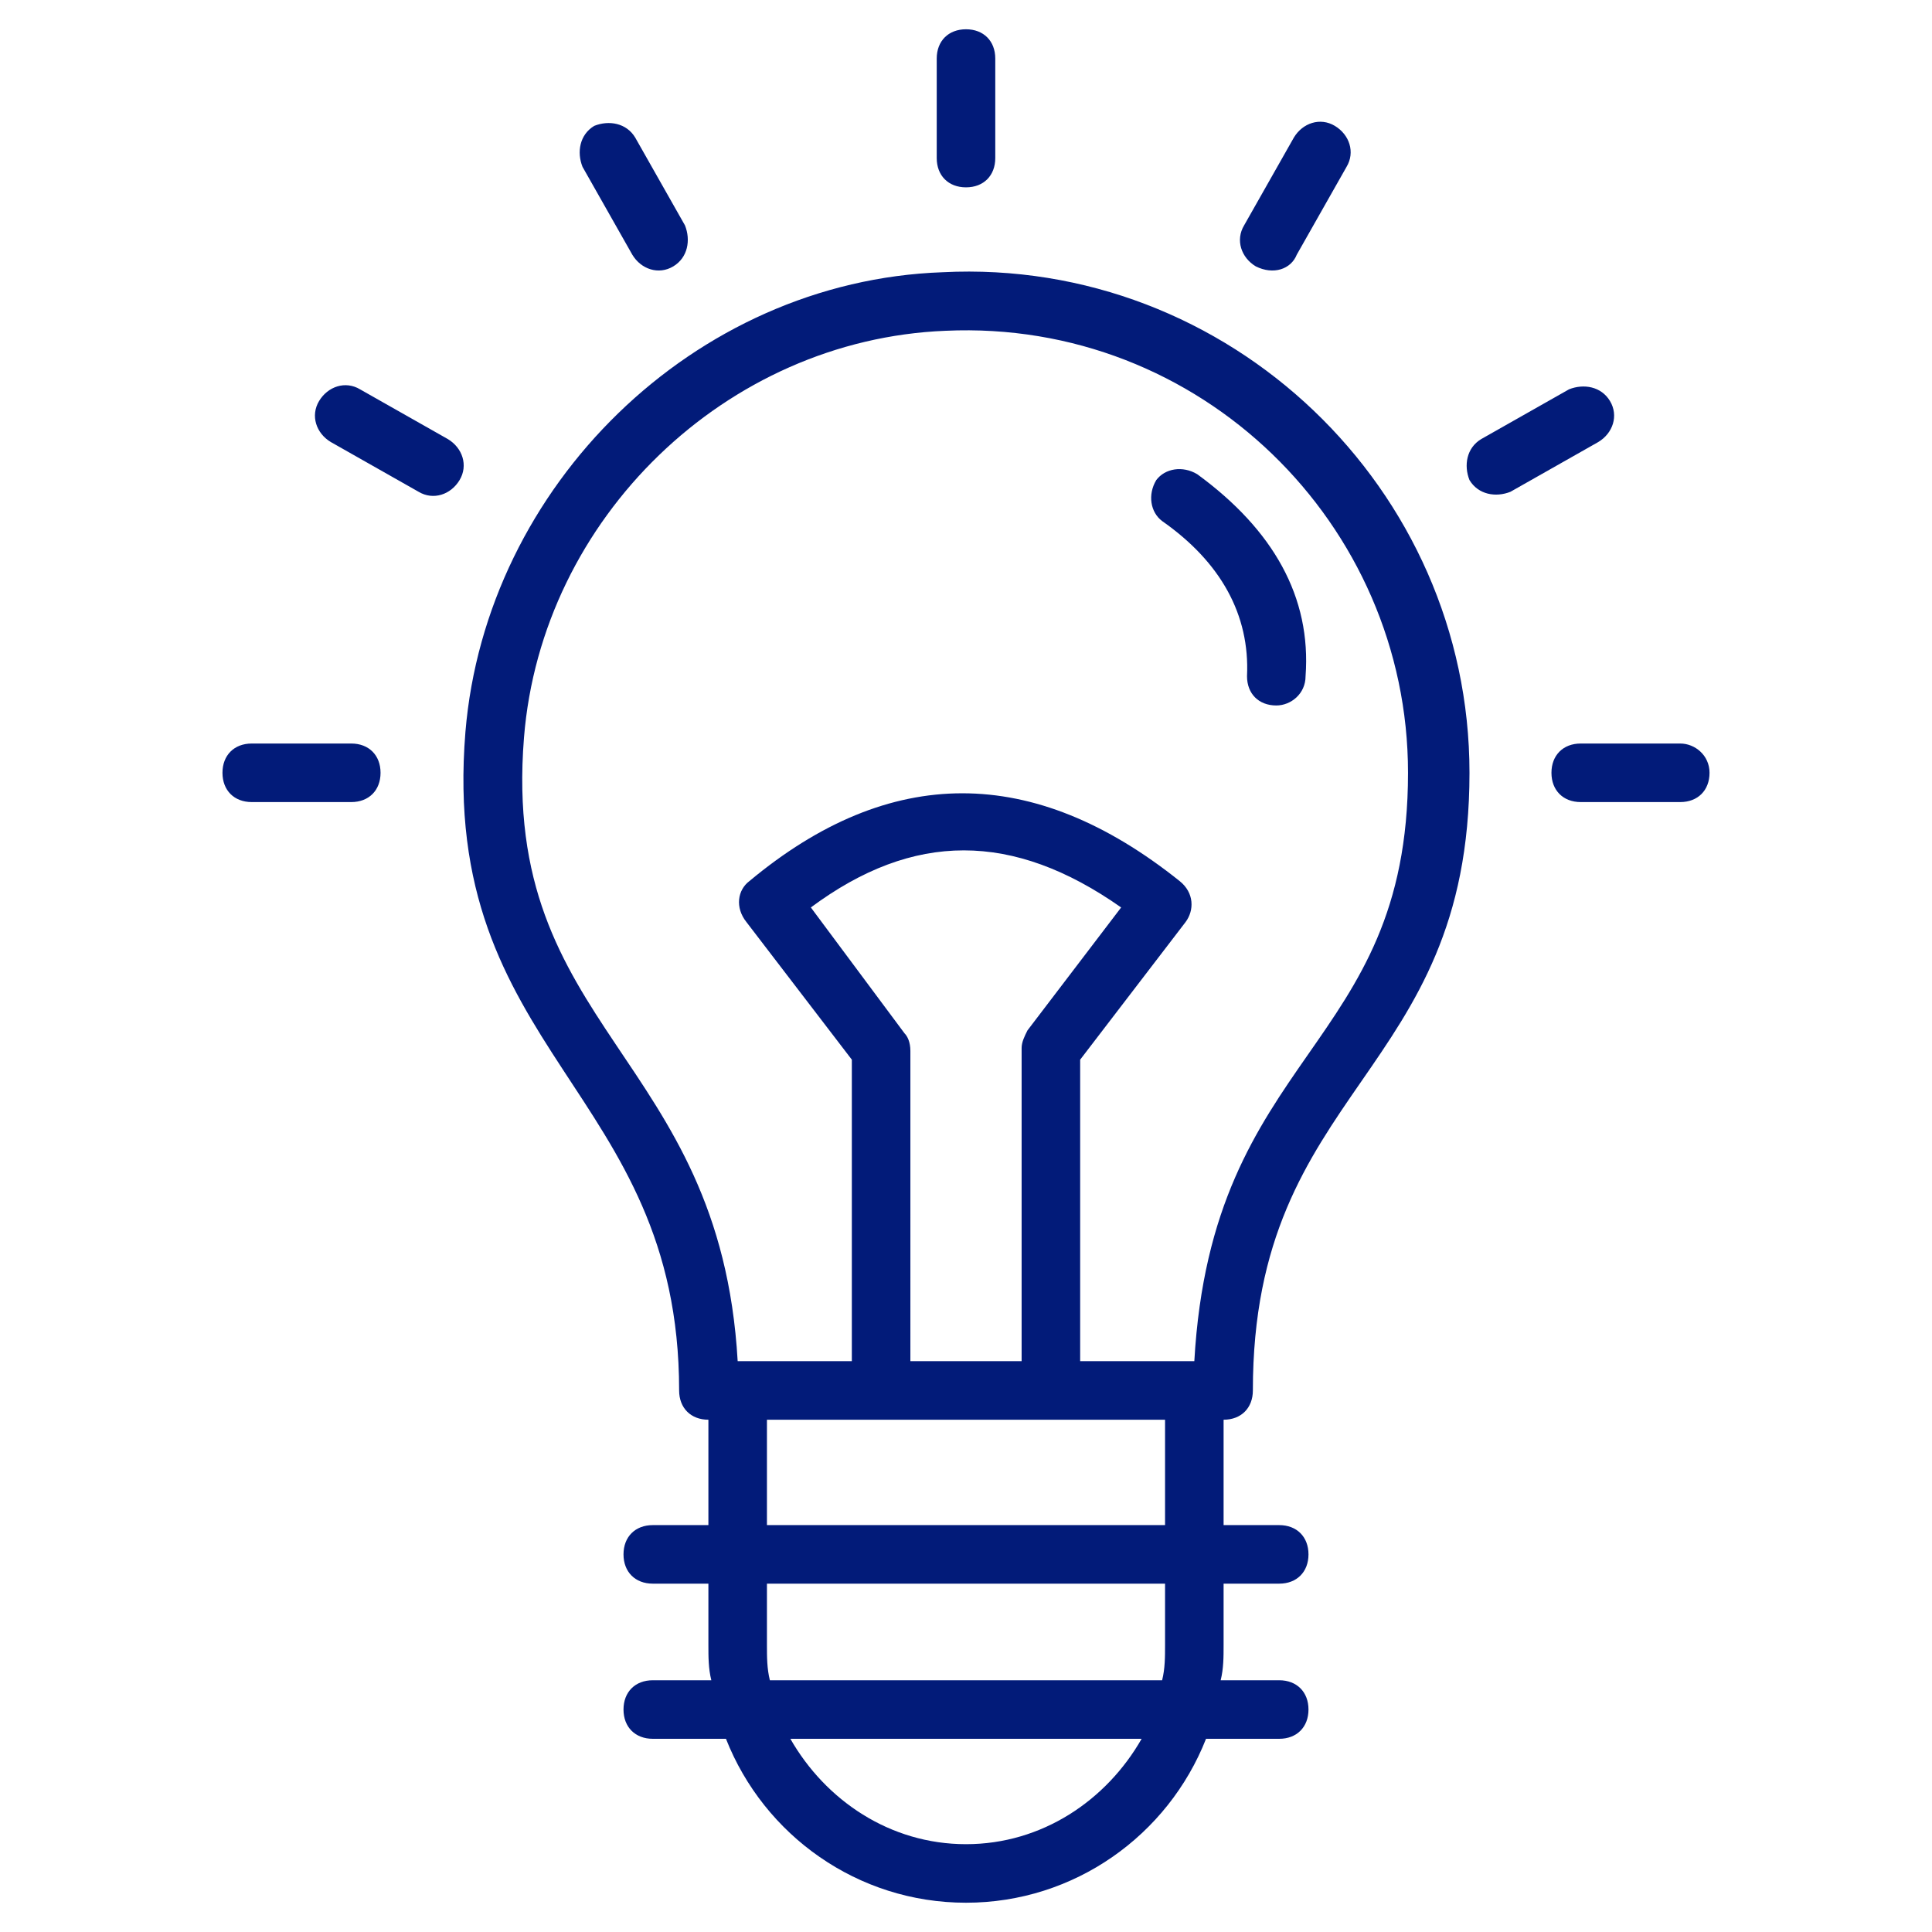 <svg xmlns="http://www.w3.org/2000/svg" viewBox="0 0 66 66" id="LightBulb"><path d="M32.2 9.3c-8.5.3-15.6 7.3-16.3 15.7-.9 11 7.3 12.2 7.3 22.5 0 .6.4 1 1 1v3.6h-1.9c-.6 0-1 .4-1 1s.4 1 1 1h1.9v2.1c0 .4 0 .8.1 1.2h-2c-.6 0-1 .4-1 1s.4 1 1 1h2.5c1.3 3.3 4.5 5.6 8.2 5.6s6.9-2.3 8.2-5.6h2.5c.6 0 1-.4 1-1s-.4-1-1-1h-2c.1-.4.1-.8.1-1.2v-2.1h1.9c.6 0 1-.4 1-1s-.4-1-1-1h-1.9v-3.6c.6 0 1-.4 1-1 0-10.4 7.4-10.7 7.4-21.1 0-9.7-8.2-17.6-18-17.1zm-1.3 26L27.7 31c3.5-2.6 6.9-2.6 10.6 0l-3.2 4.2c-.1.2-.2.4-.2.6v10.7h-3.8V35.9c0-.3-.1-.5-.2-.6zM33 63c-2.6 0-4.8-1.5-6-3.6h12c-1.2 2.1-3.4 3.6-6 3.6zm6.8-6.8c0 .4 0 .8-.1 1.2H26.3c-.1-.4-.1-.8-.1-1.2v-2.1h13.6v2.1zm-13.6-4.1v-3.6h13.6v3.6H26.2zm14.6-5.6h-3.9V36.2l3.6-4.7c.3-.4.3-1-.2-1.4-5-4-9.9-4-14.7 0-.4.3-.5.9-.1 1.4l3.6 4.7v10.3h-3.9c-.6-10.5-8.1-11.3-7.3-21.3.6-7.5 6.9-13.6 14.4-13.9 8.7-.4 15.8 6.6 15.8 15.1 0 9.5-6.7 9.5-7.3 20.1zM33 6.4c.6 0 1-.4 1-1V2c0-.6-.4-1-1-1s-1 .4-1 1v3.4c0 .6.4 1 1 1zM23 9.1c.5-.3.6-.9.4-1.4l-1.7-3c-.3-.5-.9-.6-1.4-.4-.5.3-.6.9-.4 1.4l1.7 3c.3.5.9.7 1.4.4zM15.3 15l-3-1.7c-.5-.3-1.1-.1-1.4.4-.3.5-.1 1.1.4 1.4l3 1.7c.5.3 1.1.1 1.4-.4.3-.5.1-1.1-.4-1.4zM12 25.4H8.6c-.6 0-1 .4-1 1s.4 1 1 1H12c.6 0 1-.4 1-1s-.4-1-1-1zm45.4 0H54c-.6 0-1 .4-1 1s.4 1 1 1h3.4c.6 0 1-.4 1-1s-.5-1-1-1zM55 13.7c-.3-.5-.9-.6-1.4-.4l-3 1.7c-.5.3-.6.9-.4 1.4.3.5.9.6 1.4.4l3-1.7c.5-.3.7-.9.4-1.4zm-10.7-5 1.7-3c.3-.5.1-1.1-.4-1.4-.5-.3-1.1-.1-1.4.4l-1.7 3c-.3.5-.1 1.1.4 1.4.6.3 1.2.1 1.4-.4z" fill="#021b79" class="color000000 svgShape"></path><path d="M40.9 16.2c-.5-.3-1.1-.2-1.4.2-.3.5-.2 1.1.2 1.4 2 1.4 3 3.2 2.9 5.3 0 .6.4 1 1 1 .5 0 1-.4 1-1 .2-2.7-1.1-5-3.7-6.9z" fill="#021b79" class="color000000 svgShape"></path></svg>